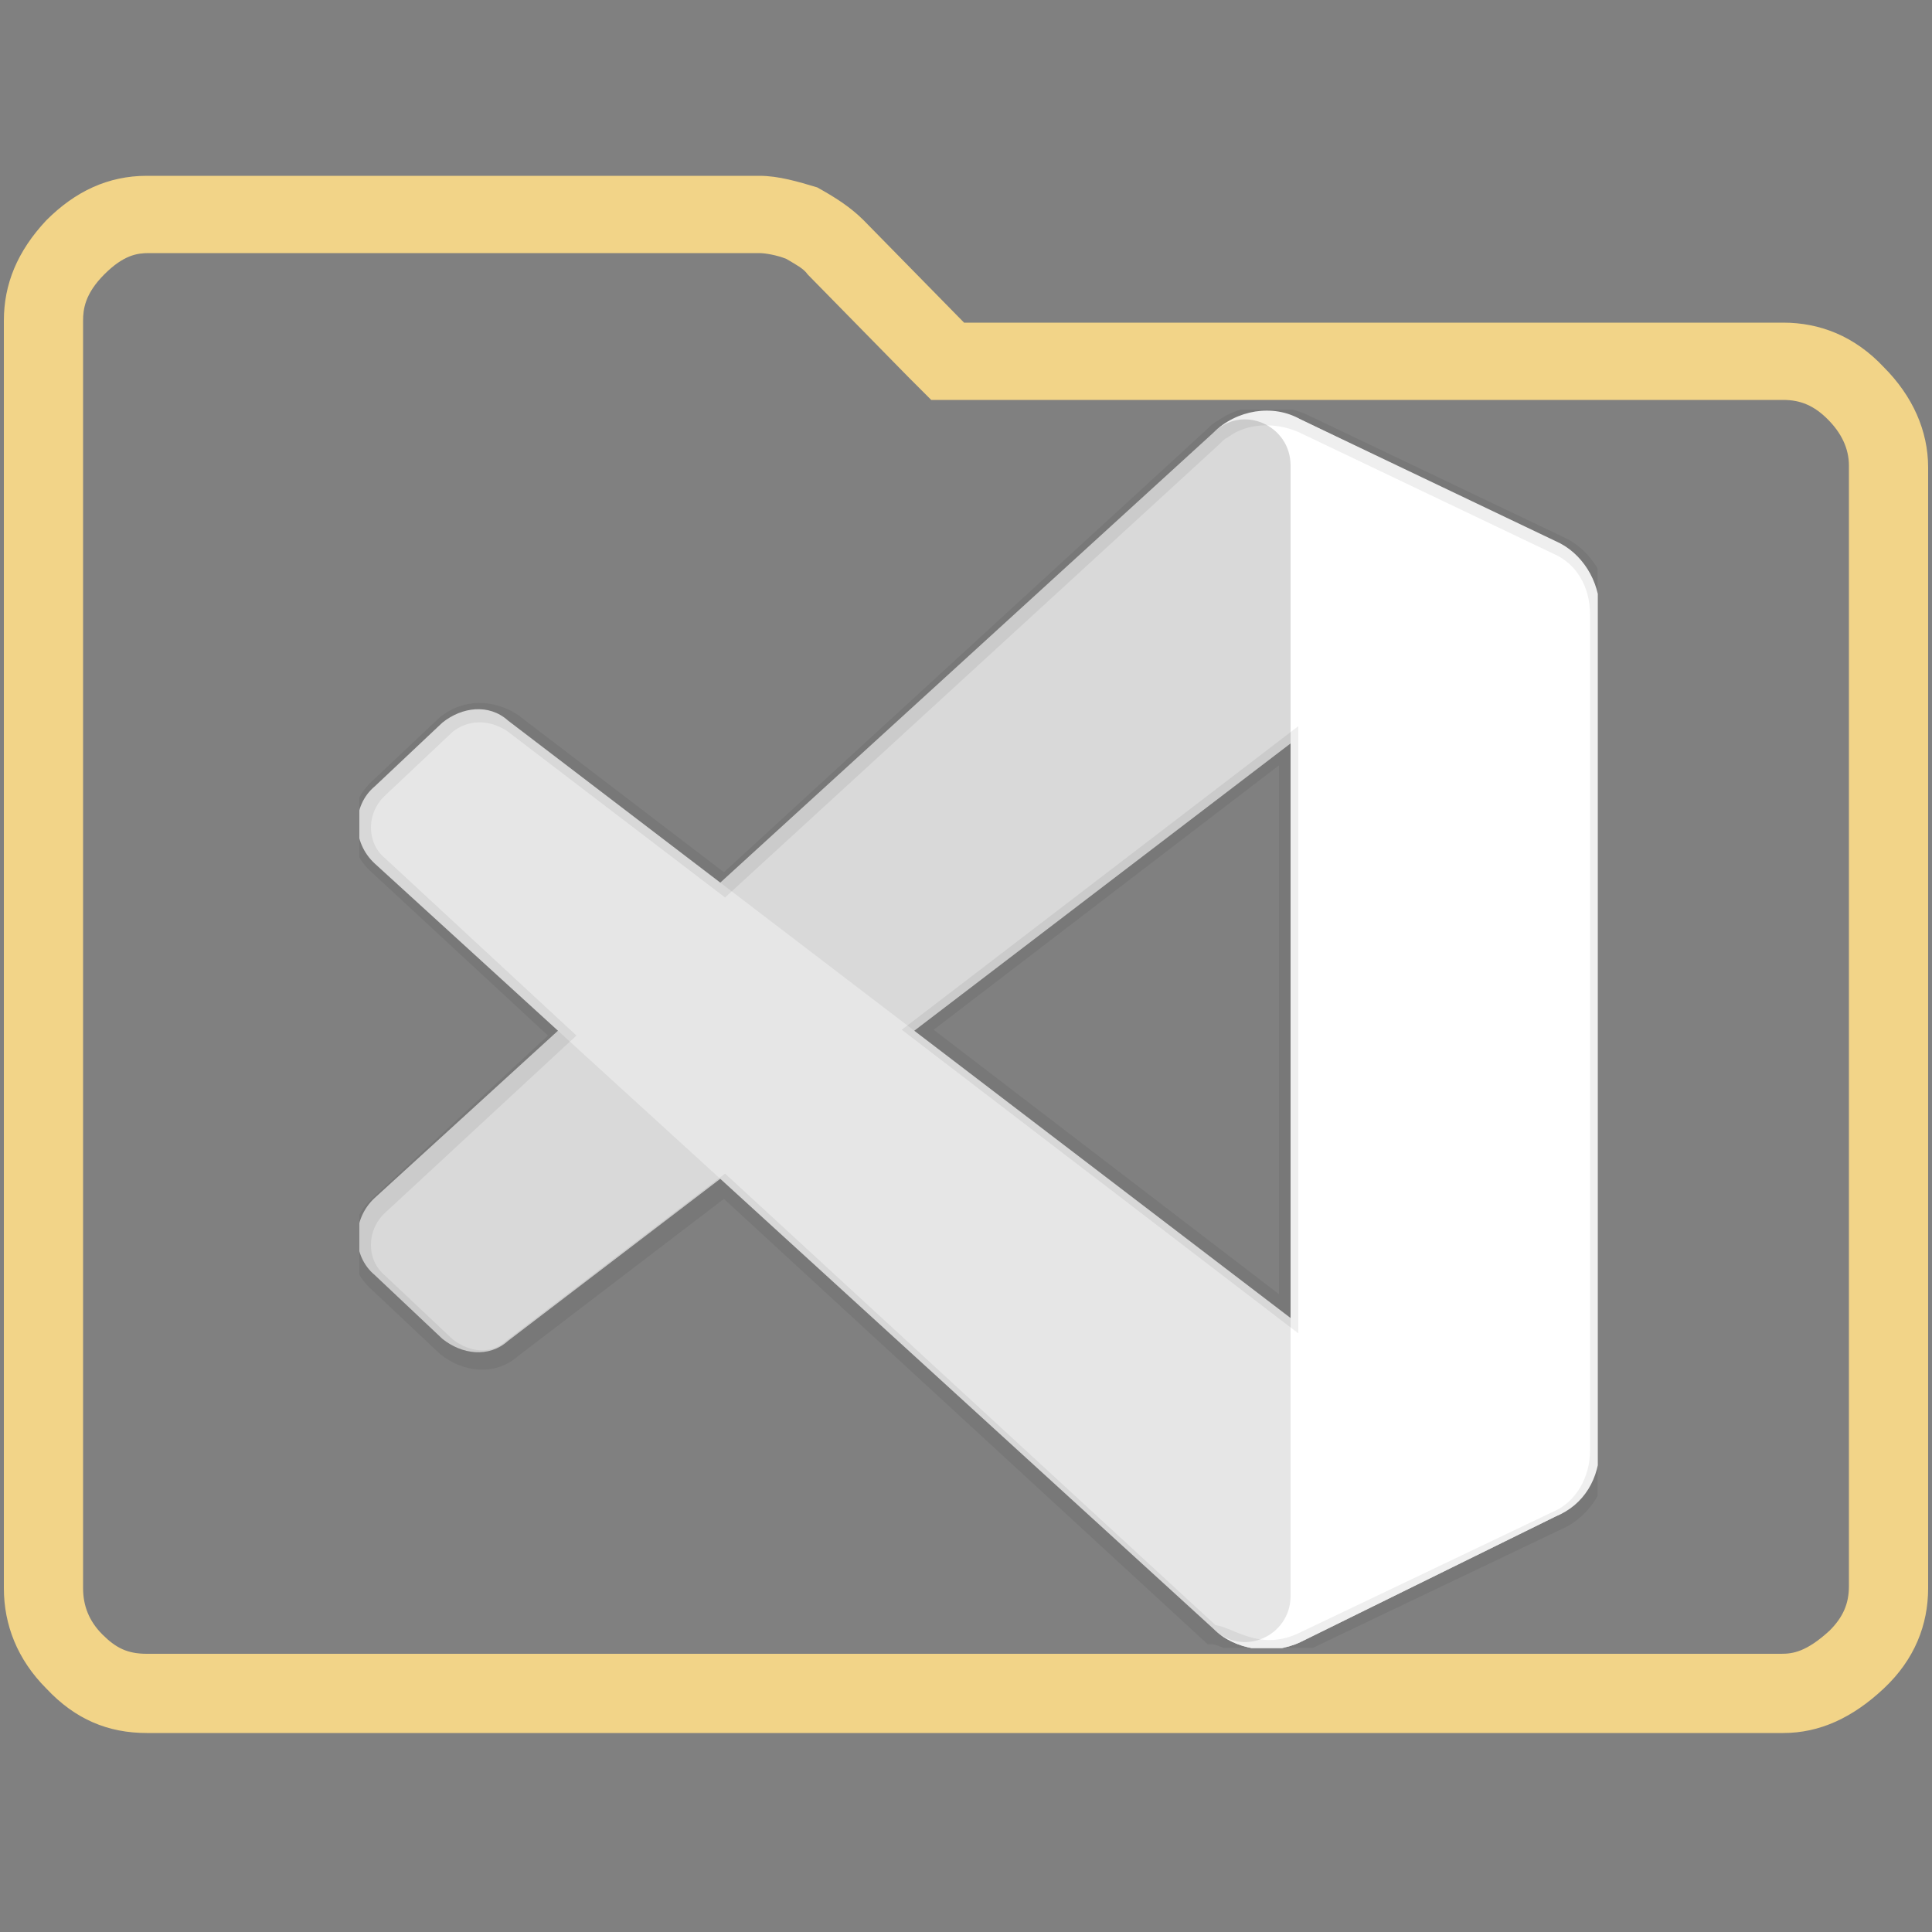 <?xml version="1.0" encoding="utf-8"?>
<!-- Generator: Adobe Illustrator 27.3.1, SVG Export Plug-In . SVG Version: 6.00 Build 0)  -->
<svg version="1.1" id="Layer_1" xmlns="http://www.w3.org/2000/svg" xmlns:xlink="http://www.w3.org/1999/xlink" x="0px" y="0px"
	 viewBox="0 0 100 100" style="enable-background:new 0 0 100 100;" xml:space="preserve">
<rect x="0" y="0" width="100" height="100" fill="#808080" stroke="none"/>
<style type="text/css">
	.st0{clip-path:url(#SVGID_00000122704895288990772540000004787817249779956099_);}
	.st1{fill:#D9D9D9;}
	.st2{fill:#E6E6E6;}
	.st3{fill:#FFFFFF;}
	.st4{opacity:0.25;}
	.st5{opacity:0.25;fill:none;stroke:#000000;stroke-miterlimit:10;enable-background:new    ;}
	.st6{fill:#F2D488;}
</style>
<g>
	<g>
		<g>
			<g>
				<defs>
					<rect id="SVGID_1_" x="18.6" y="21.2" width="64.1" height="64.1"/>
				</defs>
				<clipPath id="SVGID_00000004523412228397618030000013954778540211086728_">
					<use xlink:href="#SVGID_1_"  style="overflow:visible;"/>
				</clipPath>
				<g style="clip-path:url(#SVGID_00000004523412228397618030000013954778540211086728_);">
					<g>
						<g>
							<path class="st1" d="M80.5,28.1l-13.2-6.4c-1.5-0.7-3.4-0.4-4.5,0.7L19.4,62c-1.2,1.1-1.2,3,0,4l3.5,3.3c1,0.8,2.4,1,3.4,0.1
								l52-39.7c1.8-1.4,4.2-0.1,4.2,2.1v-0.1C82.8,30.1,81.8,28.7,80.5,28.1z"/>
							<g>
								<path class="st2" d="M80.5,78.5L67.3,85c-1.5,0.7-3.4,0.4-4.5-0.7L19.4,44.7c-1.2-1.1-1.2-3,0-4l3.5-3.3
									c1-0.8,2.4-1,3.4-0.1l52,39.7c1.8,1.4,4.2,0.1,4.2-2.1V75C82.8,76.5,81.8,77.9,80.5,78.5z"/>
							</g>
							<g>
								<path class="st3" d="M67.3,85c-1.5,0.7-3.4,0.4-4.5-0.7c1.5,1.5,4,0.4,4-1.7V24.1c0-2.1-2.5-3.2-4-1.7
									c1.2-1.2,3.1-1.5,4.5-0.7L80.5,28c1.4,0.6,2.3,2.1,2.3,3.6v43.3c0,1.6-0.8,3-2.3,3.6L67.3,85z"/>
							</g>
							<g class="st4">
								<path class="st5" d="M64.2,85.1c1.1,0.4,2.1,0.4,3.2-0.1l13.2-6.3c1.4-0.6,2.2-2.1,2.2-3.6V31.8c0-1.6-0.8-3-2.2-3.6
									l-13.2-6.3c-1.4-0.6-3-0.5-4.1,0.3c-0.2,0.1-0.3,0.2-0.5,0.4L37.5,45.8l-11-8.4c-1.1-0.7-2.4-0.7-3.4,0.1l-3.5,3.3
									c-1.2,1.1-1.2,3,0,4l9.5,8.8l-9.5,8.8c-1.2,1.1-1.2,3,0,4l3.5,3.3c1,0.8,2.4,1,3.4,0.1l11-8.4l25.2,23.2
									C63.1,84.6,63.6,84.9,64.2,85.1z M66.7,38.6L47.5,53.3L66.7,68V38.6z"/>
							</g>
						</g>
					</g>
				</g>
			</g>
		</g>
	</g>
</g>
<g>
	<g>
		<path class="st6" d="M39.3,13.1c0.3,0,0.9,0.1,1.4,0.3c0.5,0.3,0.9,0.5,1.1,0.8l5.2,5.3l1.2,1.2h1.7h42.4c0.9,0,1.6,0.3,2.3,1l0,0
			l0,0c0.7,0.7,1.1,1.5,1.1,2.4v58c0,0.9-0.3,1.6-1,2.3c-1.2,1.1-1.9,1.2-2.5,1.2H7.6c-1,0-1.6-0.3-2.3-1l0,0l0,0
			c-0.7-0.7-1-1.5-1-2.4V16.6c0-0.6,0.1-1.4,1.1-2.4c1-1,1.7-1.1,2.3-1.1H39.3 M39.3,9.1H7.6c-2,0-3.7,0.8-5.2,2.3
			c-1.5,1.6-2.2,3.3-2.2,5.2v65.6c0,1.9,0.7,3.7,2.2,5.2c1.5,1.6,3.2,2.3,5.2,2.3h84.7c1.9,0,3.6-0.8,5.2-2.3
			c1.6-1.5,2.3-3.3,2.3-5.2v-58c0-1.9-0.8-3.7-2.3-5.2c-1.5-1.6-3.3-2.3-5.2-2.3H49.9l-5.2-5.3c-0.7-0.7-1.5-1.2-2.4-1.7
			C41.3,9.4,40.3,9.1,39.3,9.1L39.3,9.1z"/>
	</g>
</g>
</svg>
